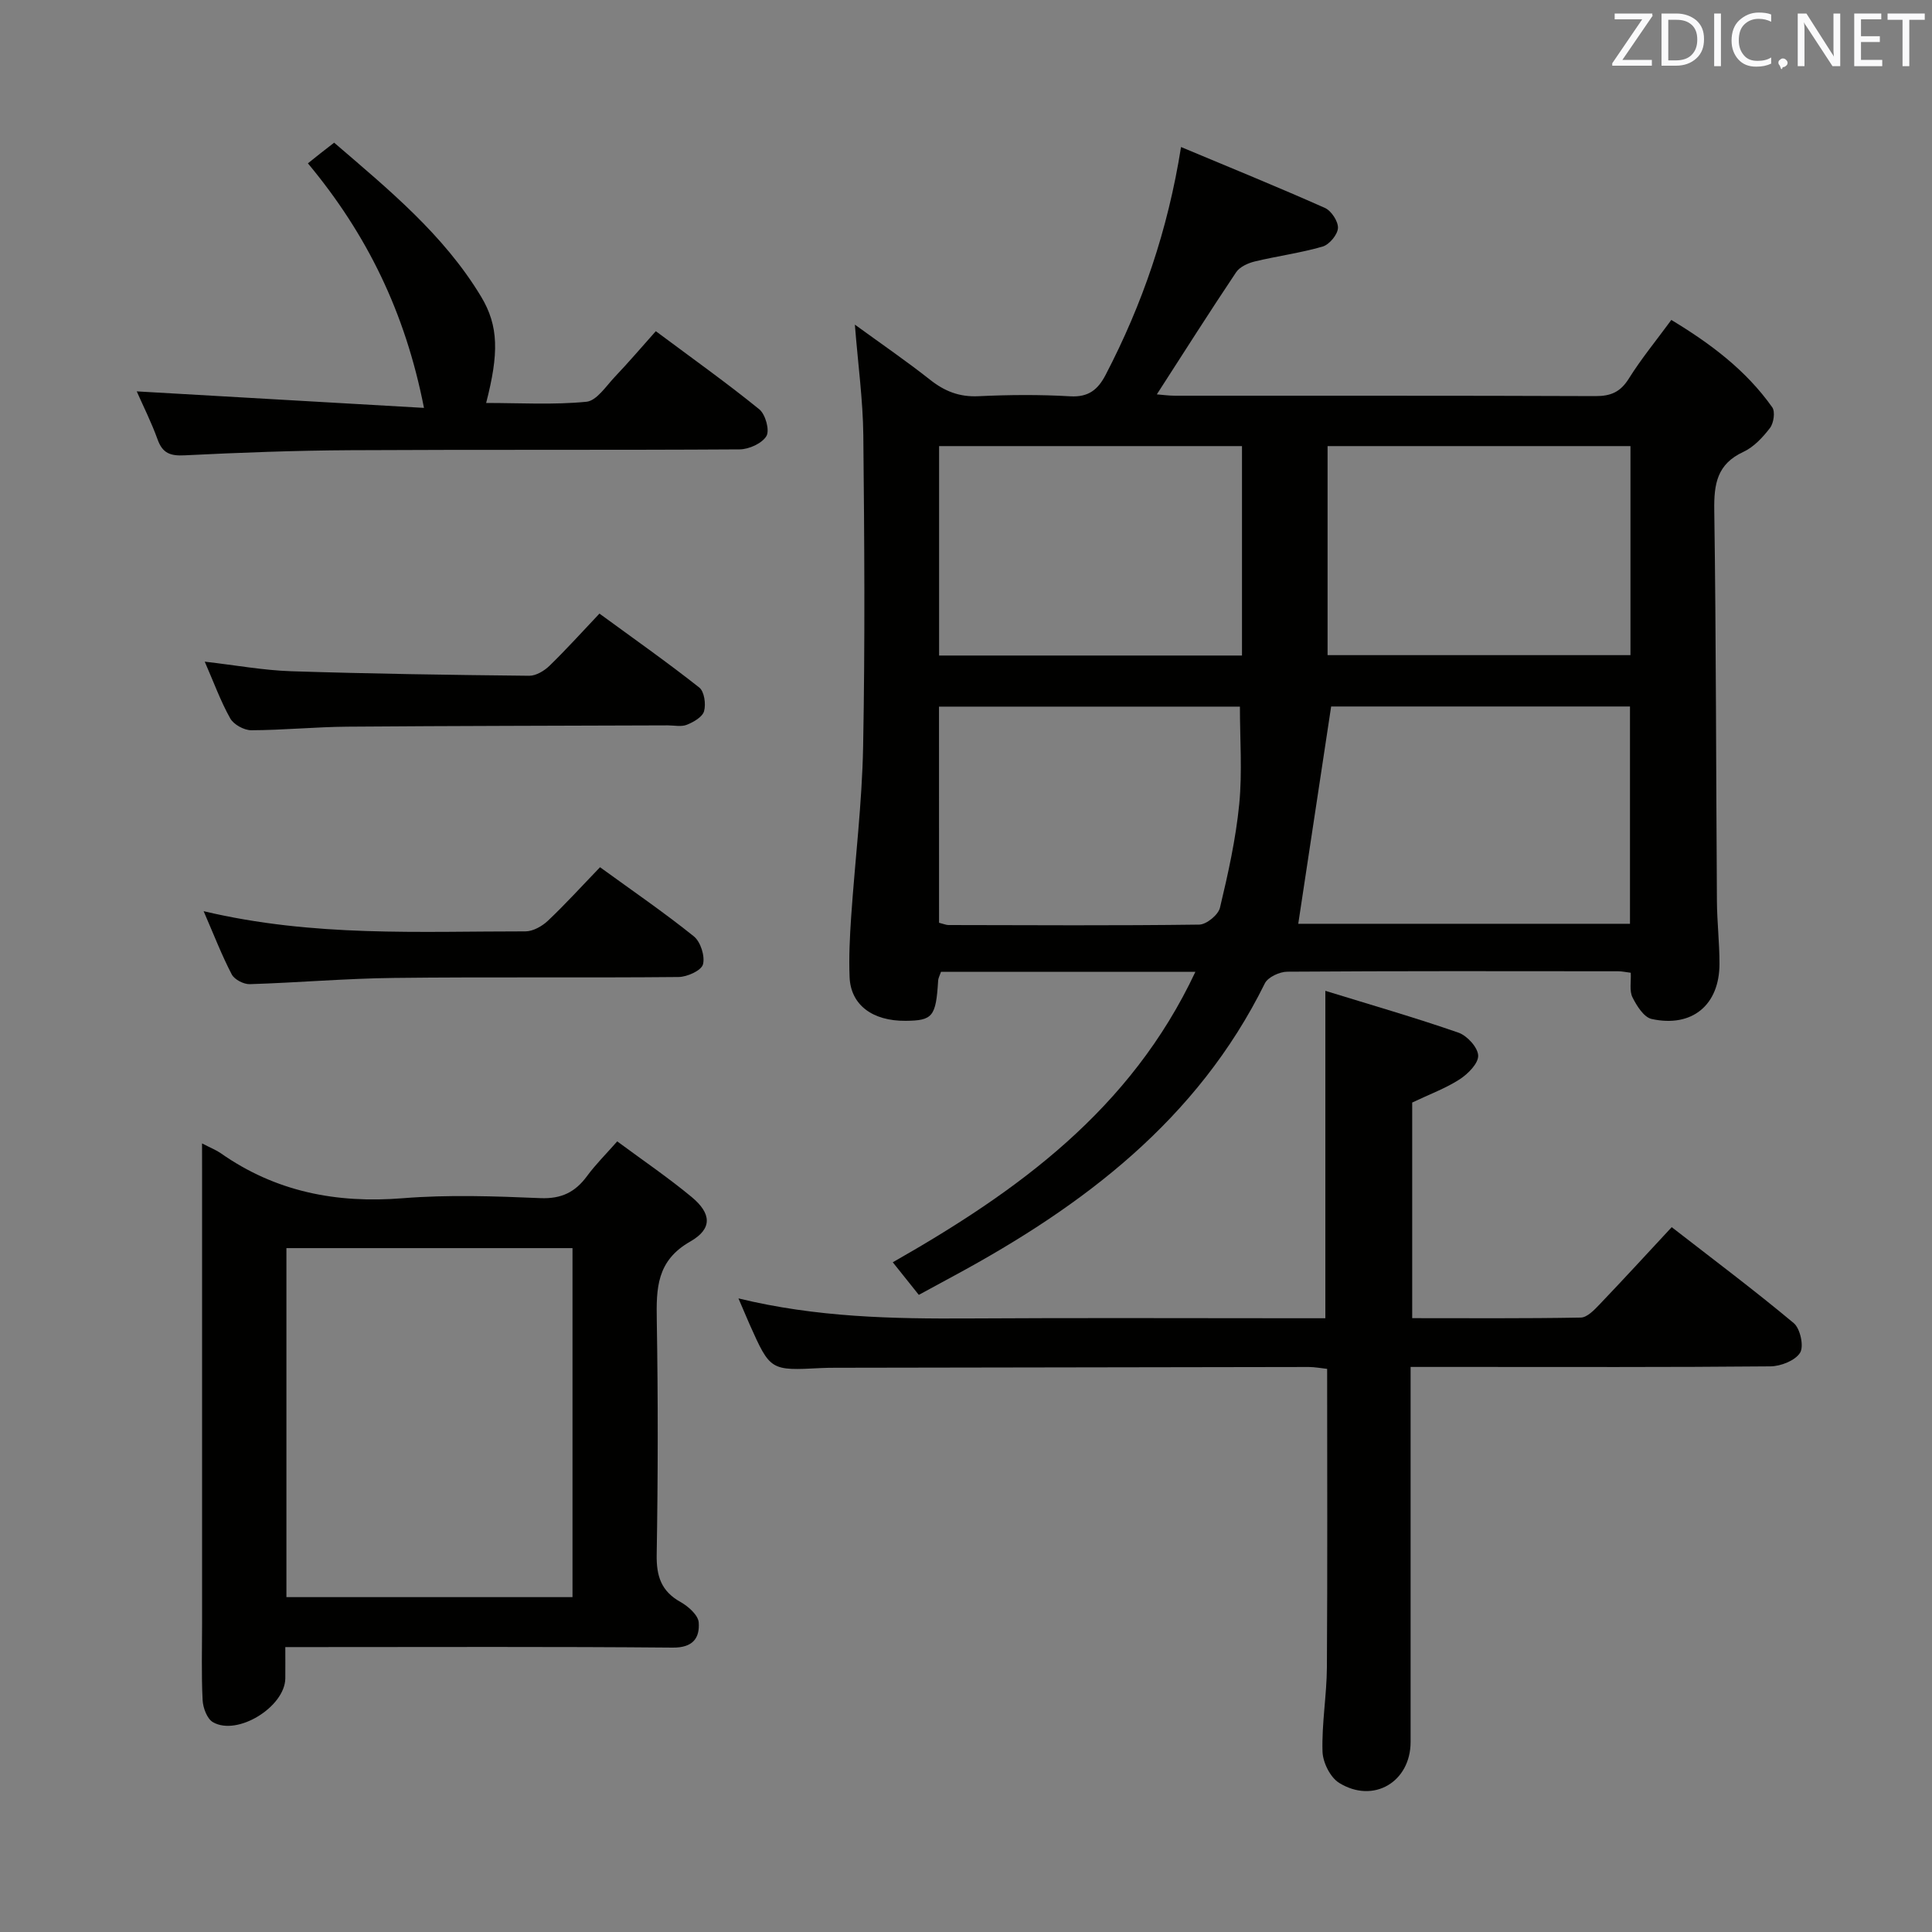 <svg enable-background="new 0 0 400 400" viewBox="0 0 400 400" xmlns="http://www.w3.org/2000/svg"><rect x="0" y="0" width="400" height="400" fill="#808080" stroke="none"/><path d="m247.49 201.21c-18.2 0-35.34 0-52.67 0-.22.67-.56 1.26-.59 1.87-.46 7.4-1.12 8.22-6.73 8.27-6.86.06-11.36-3.29-11.6-9.02-.17-4.15.04-8.33.32-12.47.8-11.77 2.26-23.51 2.48-35.28.41-21.49.26-42.99.04-64.48-.08-7.25-1.08-14.5-1.75-22.89 5.6 4.07 10.72 7.58 15.58 11.42 3.02 2.39 6.08 3.59 10.02 3.4 6.32-.3 12.68-.35 18.99.02 3.8.22 5.74-1.39 7.34-4.46 7.57-14.56 12.86-29.86 15.6-47.15 10.08 4.22 20.01 8.26 29.79 12.61 1.33.59 2.78 2.81 2.7 4.18-.09 1.38-1.8 3.42-3.18 3.82-4.59 1.33-9.38 1.96-14.03 3.08-1.41.34-3.12 1.11-3.87 2.23-5.53 8.26-10.86 16.66-16.42 25.29 1.07.08 2.45.28 3.83.28 28.99.02 57.99-.04 86.98.08 3.19.01 5.17-.85 6.9-3.61 2.54-4.07 5.61-7.8 8.81-12.16 8.1 4.89 15.45 10.39 20.89 18.08.65.91.31 3.27-.46 4.28-1.49 1.95-3.36 3.96-5.52 4.96-5.45 2.52-6.1 6.65-6.02 12.08.39 26.99.36 53.98.55 80.97.03 4.32.54 8.63.53 12.94 0 8.52-5.66 13.25-14.04 11.42-1.61-.35-3.1-2.73-3.98-4.5-.66-1.33-.26-3.2-.35-5.07-1.04-.13-1.83-.31-2.62-.31-22.83-.02-45.66-.07-68.49.09-1.6.01-4.02 1.13-4.65 2.42-13.94 28.22-37.56 46.07-64.38 60.55-2.32 1.25-4.64 2.52-7.26 3.94-1.77-2.22-3.49-4.37-5.39-6.75 25.88-14.72 49.25-31.59 62.65-60.13zm89.98-9.95c0-15.2 0-30.06 0-44.99-21.08 0-41.81 0-61.87 0-2.3 15.17-4.54 29.99-6.81 44.99zm-143.05-.21c1 .25 1.48.47 1.95.47 17.31.03 34.62.14 51.92-.09 1.5-.02 3.94-2.02 4.29-3.49 1.69-7.07 3.28-14.23 3.99-21.45.65-6.67.14-13.45.14-20.19-20.6 0-41.33 0-62.3 0 .01 15.03.01 29.78.01 44.75zm62.72-55.33c0-14.78 0-29.13 0-43.36-21.17 0-41.88 0-62.71 0v43.36zm80.43-43.36c-21.09 0-41.92 0-62.71 0v43.28h62.71c0-14.6 0-28.84 0-43.28z" fill="#010100"/><path d="m152.89 268.82c16.18 3.94 31.92 4.24 47.71 4.15 22.82-.14 45.64-.04 68.46-.04h5.34c0-22.59 0-44.63 0-67.79 9.37 2.89 18.55 5.53 27.56 8.66 1.79.62 4.02 3.06 4.08 4.74.06 1.63-2.11 3.8-3.83 4.92-2.88 1.86-6.18 3.07-9.83 4.81v44.64c11.7 0 23.3.09 34.9-.12 1.32-.02 2.79-1.57 3.88-2.71 4.92-5.15 9.74-10.4 14.95-16.01 8.64 6.71 17.14 13.08 25.27 19.87 1.34 1.12 2.14 4.8 1.31 6.13-1.01 1.62-3.99 2.8-6.14 2.82-21.15.2-42.31.12-63.46.12-3.47 0-6.94 0-11.04 0v5.68c0 23.99.01 47.97 0 71.96 0 8.27-7.68 12.87-14.79 8.48-1.85-1.14-3.39-4.25-3.45-6.51-.17-5.79.87-11.6.91-17.41.13-20.47.05-40.95.05-61.8-1.3-.14-2.56-.39-3.82-.39-32.65.04-65.29.1-97.94.16-1 0-2 .01-3 .06-10.52.55-10.52.55-14.82-9.06-.67-1.52-1.3-3.05-2.3-5.36z" fill="#010100"/><path d="m41.83 236.73c1.85.96 2.94 1.38 3.86 2.02 11.37 7.99 23.95 10.44 37.71 9.33 9.44-.76 19-.42 28.48-.02 4.36.18 7.22-1.24 9.67-4.58 1.75-2.38 3.87-4.48 6.24-7.17 5.34 3.95 10.56 7.5 15.4 11.51 4.1 3.4 4.37 6.57-.27 9.22-7 3.98-7.05 9.7-6.94 16.37.27 16.16.25 32.33-.02 48.49-.07 4.44.94 7.55 4.94 9.78 1.6.9 3.64 2.7 3.76 4.22.24 3.22-1.19 5.26-5.37 5.22-24.66-.22-49.33-.11-73.99-.11-1.82 0-3.64 0-6.23 0 0 2.33.02 4.41 0 6.49-.08 5.88-9.91 11.99-14.98 9.06-1.22-.7-2.06-2.97-2.14-4.56-.27-5.32-.11-10.66-.11-15.99 0-31 0-61.99 0-92.99-.01-1.84-.01-3.66-.01-6.29zm17.47 93.94h59.23c0-24.34 0-48.35 0-72.26-19.97 0-39.52 0-59.23 0z" fill="#010100"/><path d="m28.31 81.03c19.65 1.13 39.11 2.25 59.47 3.42-3.89-19.84-11.84-35.99-24.03-50.63.96-.77 1.8-1.44 2.64-2.11.78-.61 1.56-1.22 2.79-2.17 11.22 9.65 22.68 19.01 30.43 31.88 3.67 6.1 3.67 11.81 1.04 22.01 7.04 0 13.96.42 20.77-.25 2.11-.21 4.05-3.23 5.87-5.15 2.86-3.01 5.56-6.17 8.49-9.46 7.72 5.75 14.74 10.75 21.42 16.17 1.28 1.04 2.19 4.34 1.48 5.54-.9 1.52-3.62 2.75-5.57 2.76-26.82.17-53.64.02-80.46.17-11.47.06-22.95.49-34.41 1.06-2.95.15-4.58-.4-5.61-3.28-1.29-3.57-3.01-6.99-4.32-9.96z" fill="#010100"/><path d="m42.39 136.99c6.45.74 12.14 1.79 17.86 1.98 16.43.53 32.88.77 49.32.94 1.41.01 3.12-1.02 4.2-2.07 3.45-3.35 6.67-6.93 10.34-10.8 7.22 5.28 14.09 10.11 20.67 15.31 1.04.82 1.4 3.41.99 4.89-.33 1.2-2.16 2.25-3.55 2.81-1.15.47-2.62.13-3.95.13-22.12.08-44.23.1-66.35.27-6.63.05-13.27.72-19.9.74-1.49 0-3.64-1.18-4.35-2.45-2-3.56-3.4-7.45-5.28-11.75z" fill="#010100"/><path d="m42.16 188.65c22.76 5.4 44.74 4.16 66.63 4.18 1.56 0 3.44-1.06 4.64-2.19 3.62-3.42 6.97-7.12 10.8-11.09 6.72 4.88 13.26 9.36 19.42 14.31 1.4 1.12 2.35 4.12 1.89 5.81-.35 1.28-3.28 2.6-5.07 2.61-19.64.19-39.28-.04-58.92.19-9.95.11-19.88.98-29.83 1.29-1.26.04-3.18-.95-3.74-2.02-2.05-3.93-3.66-8.1-5.82-13.09z" fill="#010100"/><g fill="#fafafb"><path d="m342.2 3.2-6.3 9.2h6.1v1.2h-8.2v-.5l6.2-9.1h-5.7v-1.2h7.8v.4z"/><path d="m344 13.7v-10.9h3.1c1.6 0 3 .5 4.1 1.4 1.1 1 1.6 2.2 1.6 3.9s-.5 3-1.6 4-2.5 1.5-4.2 1.5h-3zm1.4-9.6v8.4h1.6c1.4 0 2.5-.4 3.2-1.1.8-.8 1.2-1.8 1.2-3.2s-.4-2.4-1.2-3.1-1.8-1-3.1-1z"/><path d="m356.3 2.8v10.9h-1.4v-10.9z"/><path d="m366.6 13.2c-.8.4-1.8.6-3 .6-1.6 0-2.8-.5-3.7-1.5s-1.4-2.3-1.4-3.9c0-1.7.5-3.2 1.6-4.2s2.4-1.6 4-1.6c1 0 1.9.1 2.6.4v1.5c-.8-.4-1.6-.6-2.6-.6-1.2 0-2.2.4-3 1.2s-1.1 1.9-1.1 3.3c0 1.3.4 2.3 1.1 3.1s1.6 1.1 2.8 1.1c1.1 0 2-.2 2.8-.7v1.3z"/><path d="m368.2 13c0-.3.1-.5.3-.6.2-.2.4-.3.6-.3.3 0 .5.1.7.3s.3.4.3.6-.1.5-.3.6c-.2.2-.4.3-.7.3-.3 1-.5-.1-.6-.3-.2-.2-.3-.4-.3-.6z"/><path d="m381.1 13.7h-1.7l-5.5-8.4c-.2-.2-.3-.5-.4-.7 0 .2.1.8.1 1.5v7.6h-1.4v-10.9h1.8l5.3 8.3c.3.4.4.6.4.8 0-.3-.1-.8-.1-1.6v-7.5h1.4v10.9z"/><path d="m389.7 13.7h-5.8v-10.9h5.6v1.2h-4.2v3.5h3.9v1.2h-3.9v3.7h4.4z"/><path d="m398.4 4.1h-3.1v9.6h-1.4v-9.6h-3.1v-1.3h7.7v1.3z"/></g></svg>